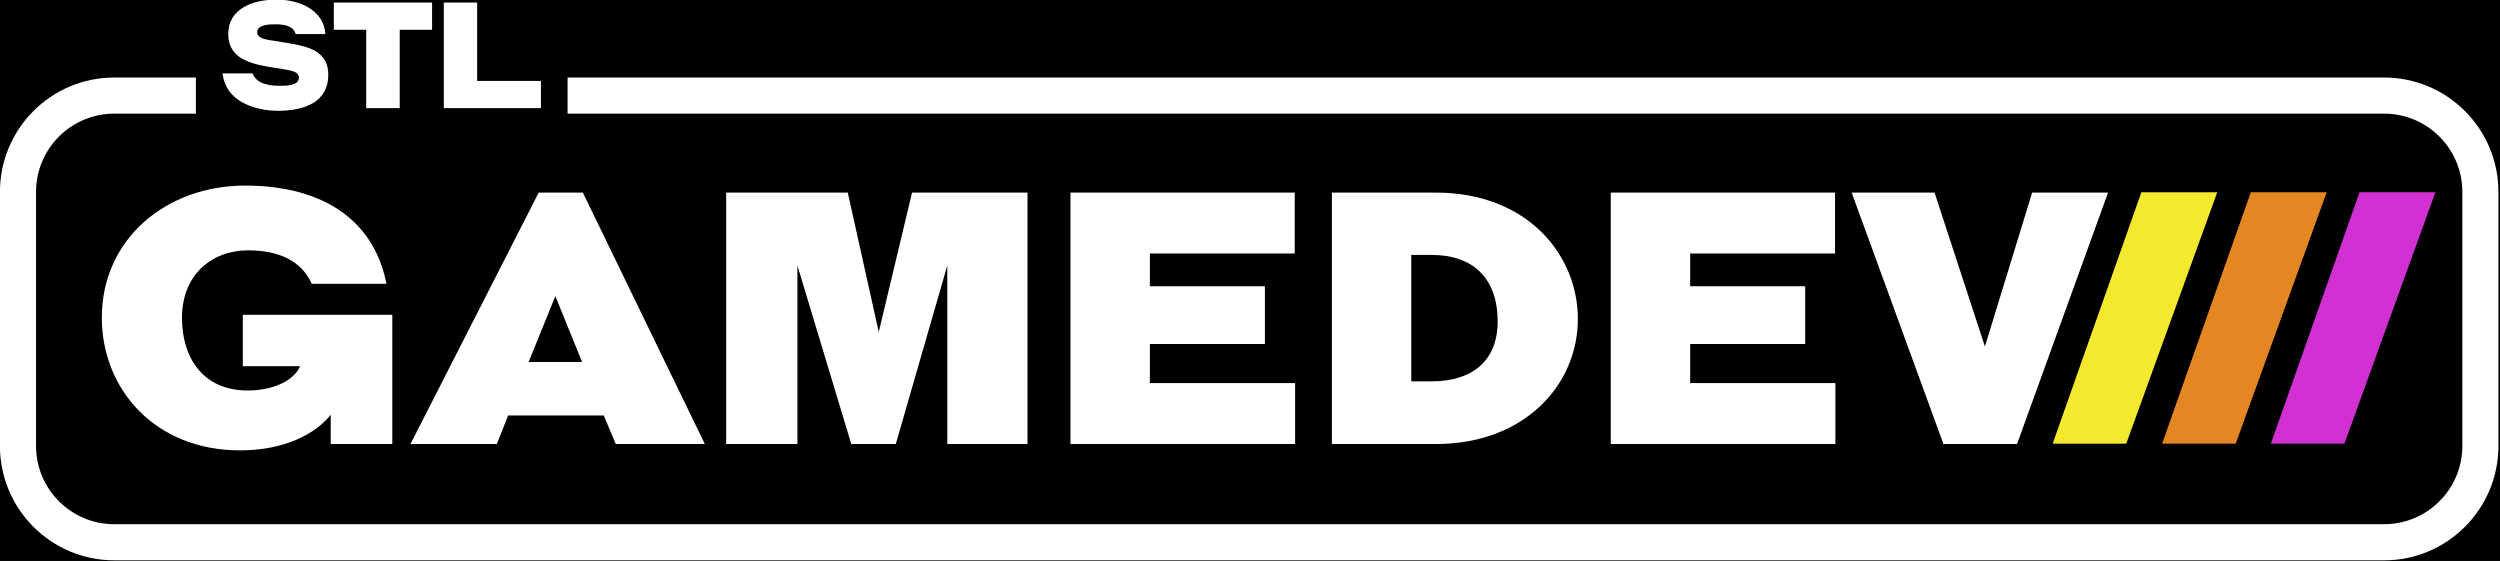 <?xml version="1.0" encoding="UTF-8" standalone="no"?>
<!DOCTYPE svg PUBLIC "-//W3C//DTD SVG 1.1//EN" "http://www.w3.org/Graphics/SVG/1.1/DTD/svg11.dtd">
<svg width="100%" height="100%" viewBox="0 0 2077 466" version="1.1" xmlns="http://www.w3.org/2000/svg" xmlns:xlink="http://www.w3.org/1999/xlink" xml:space="preserve" xmlns:serif="http://www.serif.com/" style="fill-rule:evenodd;clip-rule:evenodd;stroke-linejoin:round;stroke-miterlimit:2;">
    <rect x="0" y="0" width="2077" height="466" fill="#333333" stroke="none"/>
    <g transform="matrix(1,0,0,1,-36,-35.779)">
        <g transform="matrix(0.943,0,0,0.647,162.963,129.413)">
            <rect x="-210" y="-325" width="3053" height="1126"/>
        </g>
        <g id="FINAL" transform="matrix(1.016,0,0,1.342,-217.733,-97.398)">
            <rect x="214.286" y="72.573" width="2131.43" height="390.527" style="fill:none;"/>
            <g transform="matrix(24.213,0,0,18.332,-18606.6,-7583.01)">
                <path d="M792.018,434.057L792.018,429.693L786.969,429.693L786.969,431.429L788.905,431.429C788.708,431.892 788.041,432.249 787.126,432.249C785.661,432.249 784.915,431.179 784.915,429.8C784.915,428.337 785.922,427.516 787.152,427.516C788.146,427.516 788.944,427.849 789.297,428.646L791.821,428.646C791.364,426.351 789.493,425.329 787.047,425.329C784.379,425.329 782.208,427.136 782.208,429.788C782.208,432.19 783.987,434.271 786.877,434.271C788.381,434.271 789.428,433.712 789.938,433.07L789.938,434.057L792.018,434.057Z" style="fill:white;fill-rule:nonzero;"/>
                <path d="M802.573,434.057L798.453,425.566L796.962,425.566L792.632,434.057L795.549,434.057L795.929,433.093L799.159,433.093L799.565,434.057L802.573,434.057ZM798.427,431.286L796.622,431.286L797.524,429.062L798.427,431.286Z" style="fill:white;fill-rule:nonzero;"/>
                <path d="M813.469,434.057L813.469,425.566L809.571,425.566L808.446,430.275L807.4,425.566L803.293,425.566L803.293,434.057L805.699,434.057L805.699,428.028L807.518,434.057L809.022,434.057L810.761,428.028L810.761,434.057L813.469,434.057Z" style="fill:white;fill-rule:nonzero;"/>
                <path d="M822.507,434.057L822.507,431.999L817.602,431.999L817.602,430.679L821.487,430.679L821.487,428.729L817.602,428.729L817.602,427.623L822.494,427.623L822.494,425.566L814.921,425.566L814.921,434.057L822.507,434.057Z" style="fill:white;fill-rule:nonzero;"/>
                <path d="M827.268,434.057C830.238,434.057 832.056,432.071 832.056,429.835C832.056,427.671 830.355,425.566 827.255,425.566L823.75,425.566L823.75,434.057L827.268,434.057ZM826.431,431.94L826.431,427.671L827.125,427.671C828.485,427.671 829.348,428.432 829.348,429.918C829.348,431.25 828.485,431.94 827.125,431.94L826.431,431.94Z" style="fill:white;fill-rule:nonzero;"/>
                <path d="M840.754,434.057L840.754,431.999L835.849,431.999L835.849,430.679L839.734,430.679L839.734,428.729L835.849,428.729L835.849,427.623L840.741,427.623L840.741,425.566L833.167,425.566L833.167,434.057L840.754,434.057Z" style="fill:white;fill-rule:nonzero;"/>
                <path d="M846.888,434.057L849.962,425.566L847.399,425.566L845.803,430.763L844.102,425.566L841.303,425.566L844.403,434.057L846.888,434.057Z" style="fill:white;fill-rule:nonzero;"/>
            </g>
            <g transform="matrix(0.941,0,0,0.724,205.814,-304.546)">
                <path d="M539.903,624.003L2118.47,624.003C2173.28,624.003 2217.78,667.827 2217.78,721.806L2217.78,939.03C2217.78,993.009 2173.28,1036.83 2118.47,1036.83L145.937,1036.83C91.128,1036.83 46.63,993.009 46.63,939.03L46.63,721.806C46.63,667.827 91.128,624.003 145.937,624.003L216.896,624.003L216.896,654.888L145.937,654.888C108.436,654.888 77.99,684.873 77.99,721.806L77.99,939.03C77.99,975.963 108.436,1005.95 145.937,1005.95L2118.47,1005.95C2155.97,1005.95 2186.42,975.963 2186.42,939.03L2186.42,721.806C2186.42,684.873 2155.97,654.888 2118.47,654.888L539.903,654.888L539.903,624.003Z" style="fill:white;"/>
            </g>
            <g transform="matrix(1.008,0,0,0.763,-44.681,-284.233)">
                <path d="M556.03,530.218C554.842,510.903 535.311,502.265 516.439,502.265C497.303,502.265 477.243,509.463 477.243,530.218C477.243,557.212 510.632,555.533 528.844,560.092C531.879,561.051 534.519,562.251 534.519,565.73C534.519,572.089 524.225,572.209 519.078,572.209C510.764,572.209 499.942,570.649 497.039,562.131L472.493,562.131C473.416,567.65 475,572.689 478.827,577.488C487.669,588.525 504.429,592.484 517.363,592.484C539.798,592.484 558.405,585.046 558.405,563.211C558.405,554.573 555.238,547.974 546.924,543.415C538.082,538.736 524.885,537.657 514.855,535.737C510.104,535.017 500.734,534.297 500.734,528.779C500.734,522.54 510.236,522.3 515.383,522.3C521.718,522.3 530.032,523.14 531.879,530.218L556.03,530.218Z" style="fill:white;fill-rule:nonzero;"/>
                <path d="M616.341,590.325L616.341,526.739L642.603,526.739L642.603,504.664L562.892,504.664L562.892,526.739L589.155,526.739L589.155,590.325L616.341,590.325Z" style="fill:white;fill-rule:nonzero;"/>
                <path d="M730.891,590.325L730.891,568.25L679.159,568.25L679.159,504.664L652.105,504.664L652.105,590.325L730.891,590.325Z" style="fill:white;fill-rule:nonzero;"/>
            </g>
            <g transform="matrix(24.213,0,0,18.332,-18517.3,-7583.22)">
                <path d="M846.888,434.057L849.962,425.566L847.399,425.566L844.403,434.057L846.888,434.057Z" style="fill:rgb(245,233,47);fill-rule:nonzero;"/>
            </g>
            <g transform="matrix(24.213,0,0,18.332,-18338.9,-7583.22)">
                <path d="M846.888,434.057L849.962,425.566L847.399,425.566L844.403,434.057L846.888,434.057Z" style="fill:rgb(209,49,211);fill-rule:nonzero;"/>
            </g>
            <g transform="matrix(24.213,0,0,18.332,-18427.8,-7583.22)">
                <path d="M846.888,434.057L849.962,425.566L847.399,425.566L844.403,434.057L846.888,434.057Z" style="fill:rgb(228,135,35);fill-rule:nonzero;"/>
            </g>
        </g>
    </g>
</svg>
